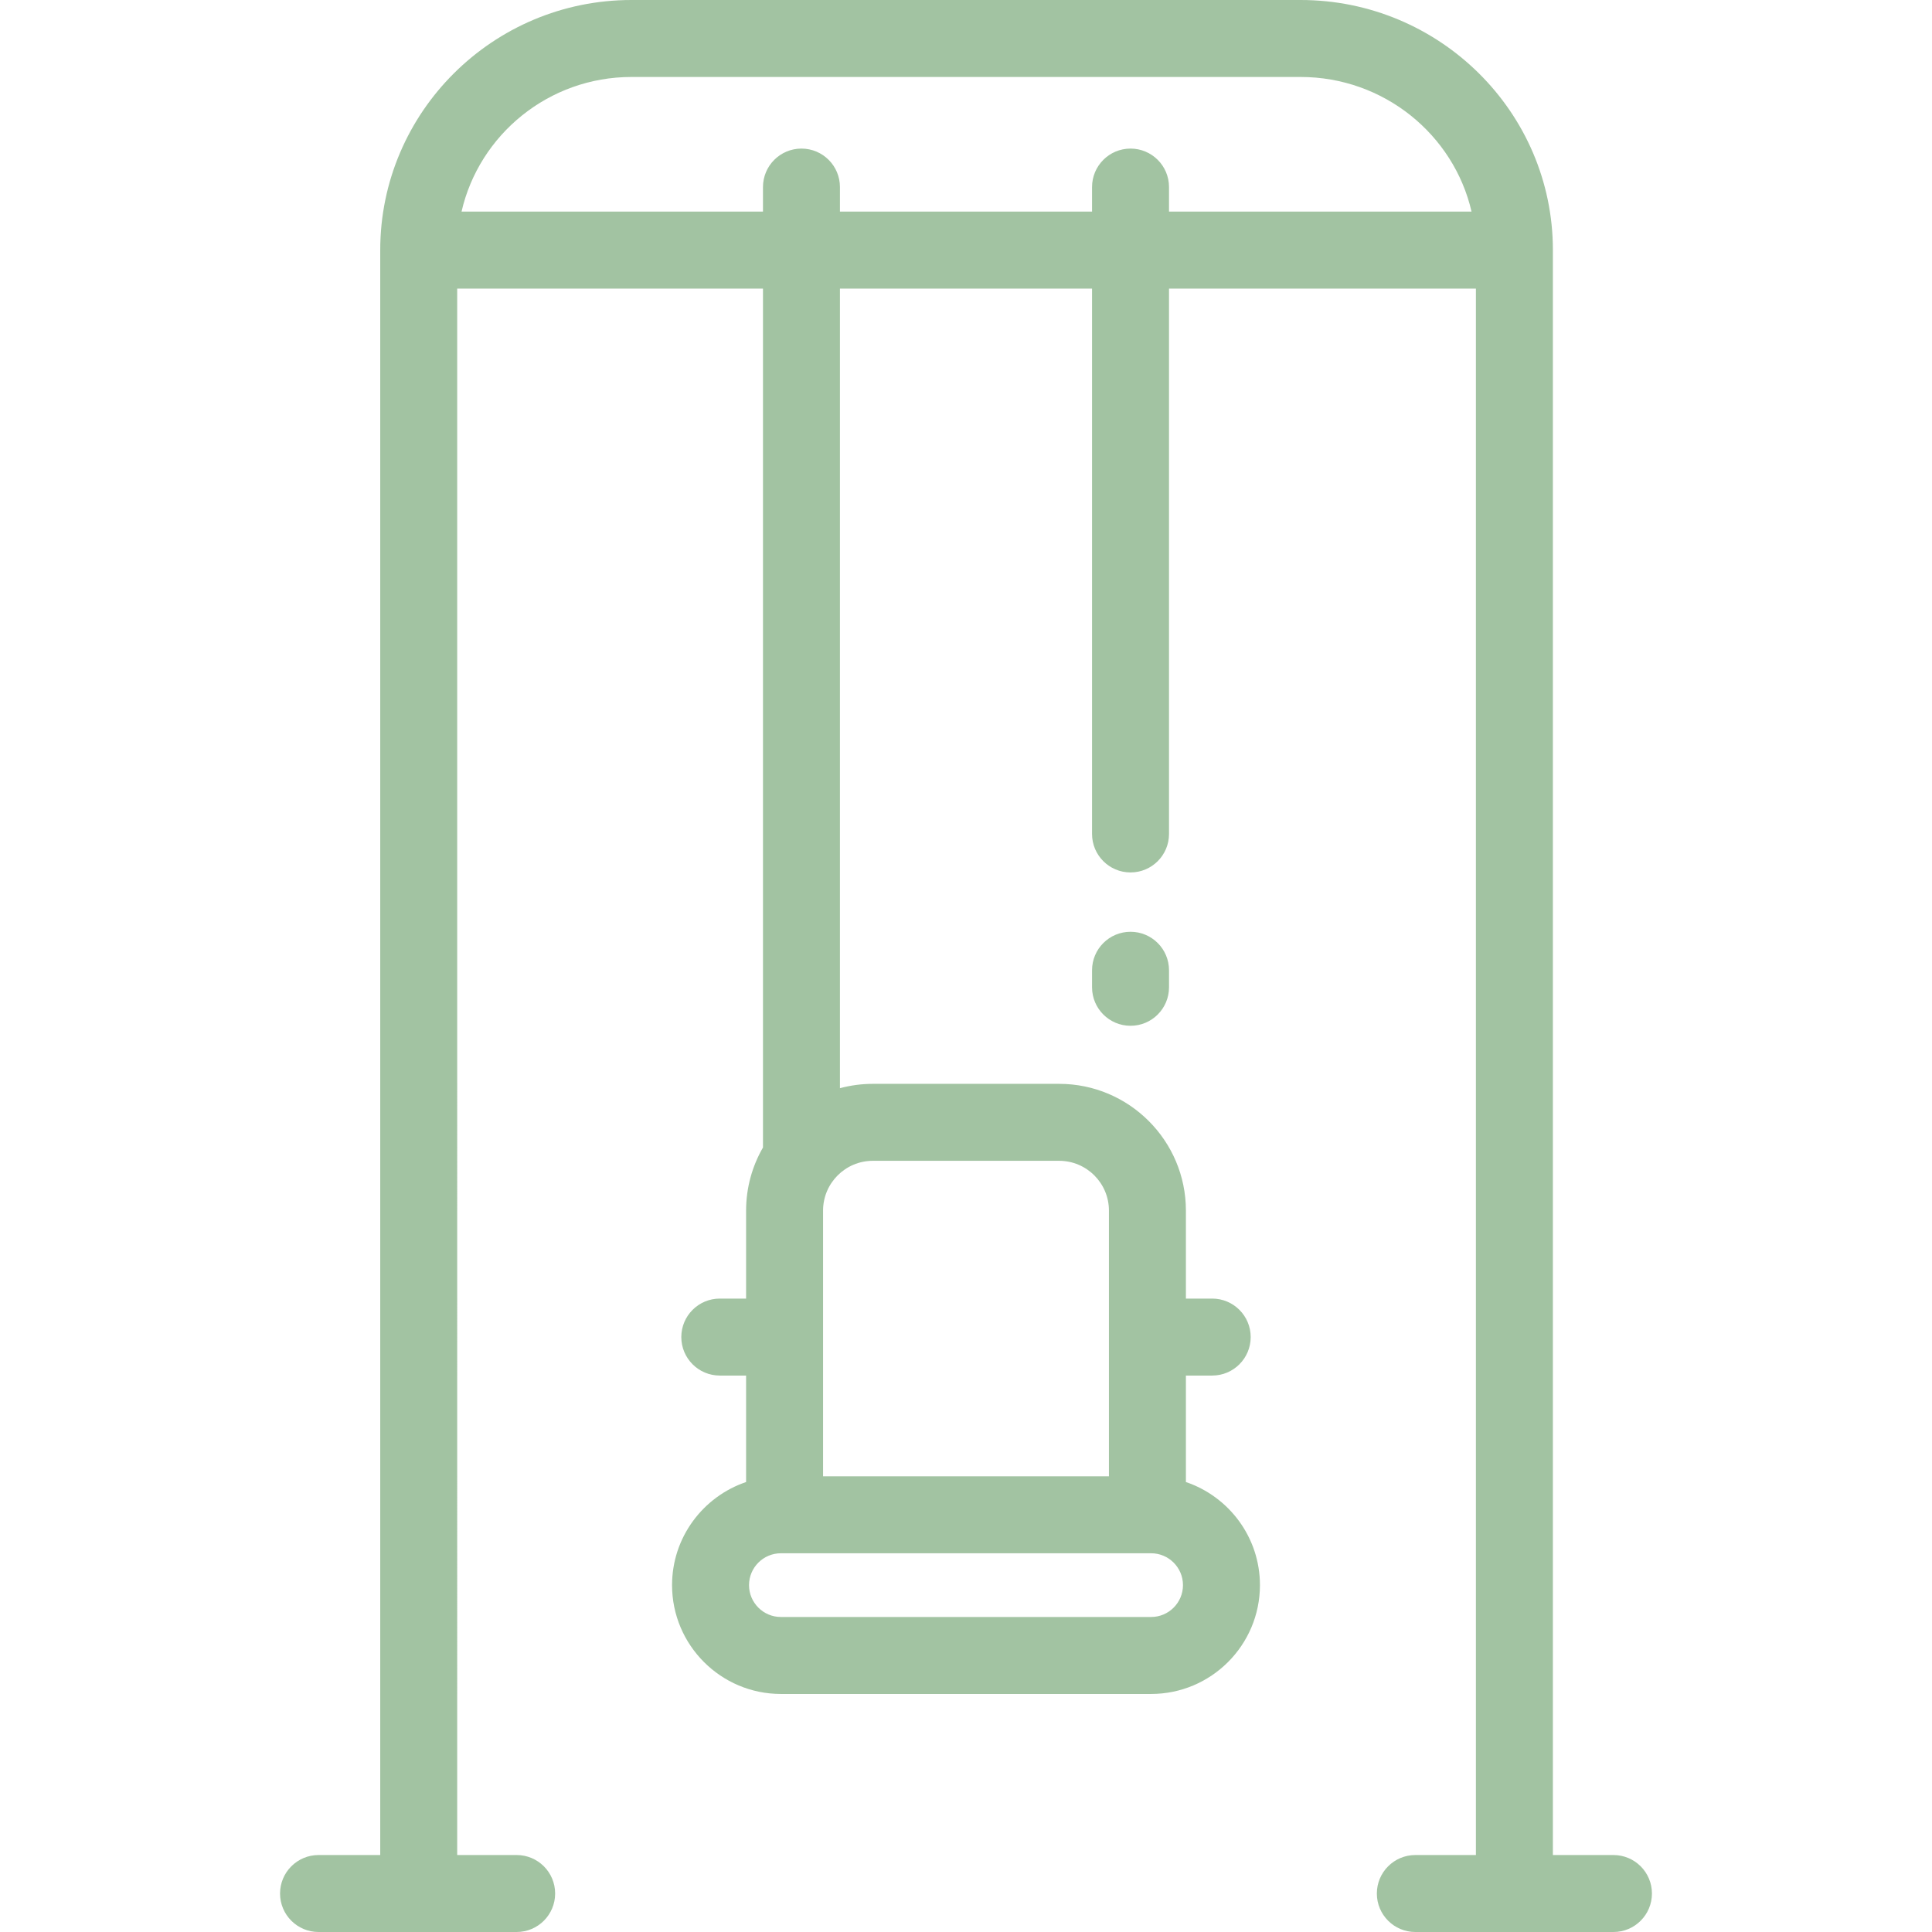 <!DOCTYPE svg PUBLIC "-//W3C//DTD SVG 1.1//EN" "http://www.w3.org/Graphics/SVG/1.1/DTD/svg11.dtd">
<!-- Uploaded to: SVG Repo, www.svgrepo.com, Transformed by: SVG Repo Mixer Tools -->
<svg fill="#a2c3a2" height="800px" width="800px" version="1.1" id="Layer_1" xmlns="http://www.w3.org/2000/svg" xmlns:xlink="http://www.w3.org/1999/xlink" viewBox="0 0 512 512" xml:space="preserve">
<g id="SVGRepo_bgCarrier" stroke-width="0"/>
<g id="SVGRepo_tracerCarrier" stroke-linecap="round" stroke-linejoin="round"/>
<g id="SVGRepo_iconCarrier"> <g> <g> <path d="M299.603,246.93c-5.632,0-10.199,4.566-10.199,10.199v4.515c0,5.633,4.567,10.199,10.199,10.199 c5.632,0,10.199-4.566,10.199-10.199v-4.515C309.802,251.496,305.235,246.93,299.603,246.93z"/> </g> </g> <g> <g> <path d="M427.584,491.602h-16.052V66.28c0-36.547-30.001-66.28-66.876-66.28H167.343c-36.711,0-66.578,29.733-66.578,66.28 v425.322H84.415c-5.632,0-10.199,4.566-10.199,10.199c0,5.633,4.567,10.199,10.199,10.199h52.502 c5.632,0,10.199-4.566,10.199-10.199c0-5.633-4.567-10.199-10.199-10.199h-15.754V76.479h81.034v227.619 c-2.84,4.926-4.474,10.632-4.474,16.716v23.325h-6.971c-5.632,0-10.199,4.566-10.199,10.199c0,5.633,4.567,10.199,10.199,10.199 h6.971v28.217c-11.395,3.855-19.622,14.642-19.622,27.322c0,15.904,12.939,28.841,28.84,28.841h98.117 c15.903,0,28.84-12.939,28.84-28.841c0-12.68-8.229-23.466-19.622-27.322v-28.217h6.971c5.632,0,10.199-4.566,10.199-10.199 c0-5.633-4.567-10.199-10.199-10.199h-6.971v-23.325c0-18.518-15.065-33.584-33.584-33.584h-49.387 c-3.013,0-5.931,0.405-8.711,1.153V76.479h66.809v144.527c0,5.633,4.567,10.199,10.199,10.199c5.632,0,10.199-4.566,10.199-10.199 V76.479h81.331v415.123h-16.052c-5.632,0-10.199,4.566-10.199,10.199c0,5.633,4.567,10.199,10.199,10.199h52.502 c5.632,0,10.199-4.566,10.199-10.199C437.784,496.168,433.217,491.602,427.584,491.602z M305.059,411.632 c4.655,0,8.442,3.787,8.442,8.443s-3.787,8.443-8.442,8.443h-98.117c-4.655,0-8.442-3.788-8.442-8.443s3.787-8.443,8.442-8.443 h0.981h96.155H305.059z M231.307,307.627h49.386c7.27,0,13.186,5.915,13.186,13.186v70.42h-75.757v-70.42 C218.122,313.543,224.037,307.627,231.307,307.627z M309.802,56.08v-6.505c0-5.633-4.567-10.199-10.199-10.199 c-5.632,0-10.199,4.566-10.199,10.199v6.505h-66.809v-6.505c0-5.633-4.567-10.199-10.199-10.199 c-5.632,0-10.199,4.566-10.199,10.199v6.505h-79.883c4.679-20.408,23.092-35.682,45.029-35.682h177.313 c22.078,0,40.611,15.274,45.321,35.682H309.802z"/> </g> </g> </g>
</svg>